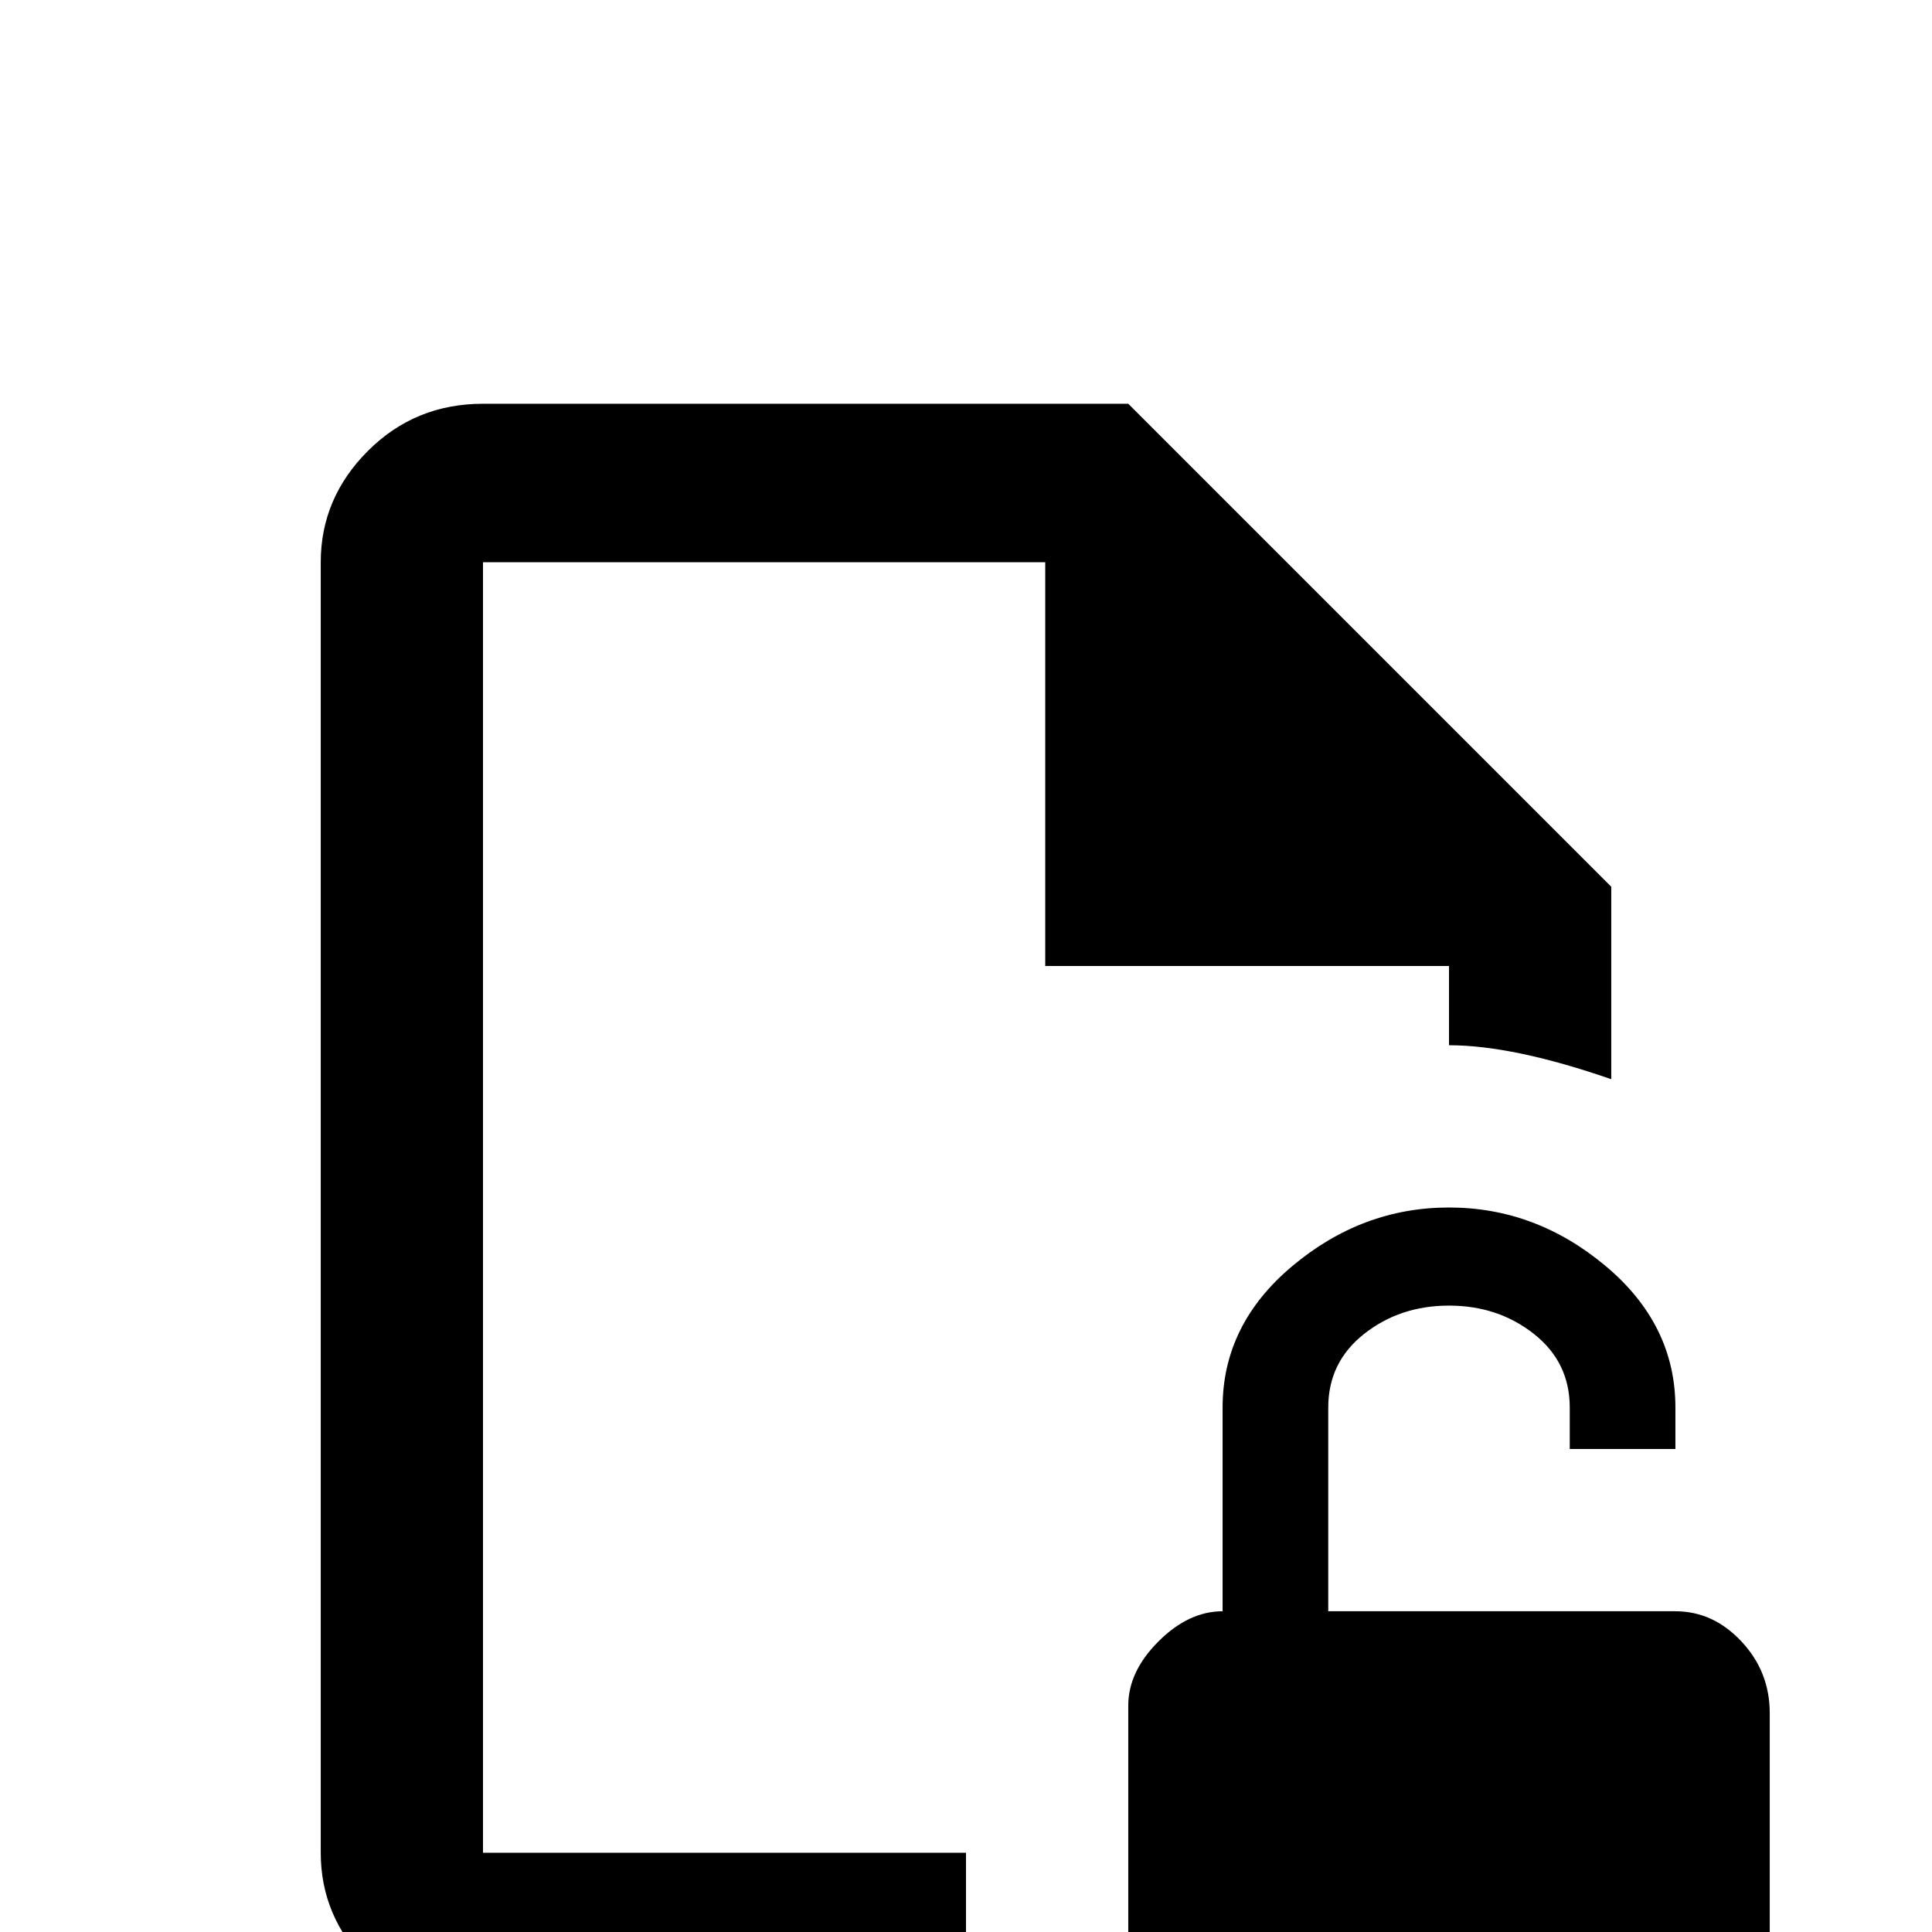 <svg xmlns="http://www.w3.org/2000/svg" viewBox="0 -512 512 512">
	<path fill="#000000" d="M469 -58V17Q469 27 461 35Q453 43 442 43H324Q314 43 306.5 34.5Q299 26 299 15V-60Q299 -69 307 -77Q315 -85 324 -85V-139Q324 -161 342.5 -176.5Q361 -192 384 -192Q407 -192 425.5 -176.5Q444 -161 444 -139V-128H416V-139Q416 -151 406.5 -158.5Q397 -166 384 -166Q371 -166 361.5 -158.5Q352 -151 352 -139V-85H444Q454 -85 461.5 -77Q469 -69 469 -58ZM128 -405Q110 -405 97.5 -392.5Q85 -380 85 -363V-21Q85 -4 97.5 8.5Q110 21 128 21H256V-21H128V-363H277V-256H384V-235Q401 -235 427 -226V-277L299 -405Z"/>
</svg>